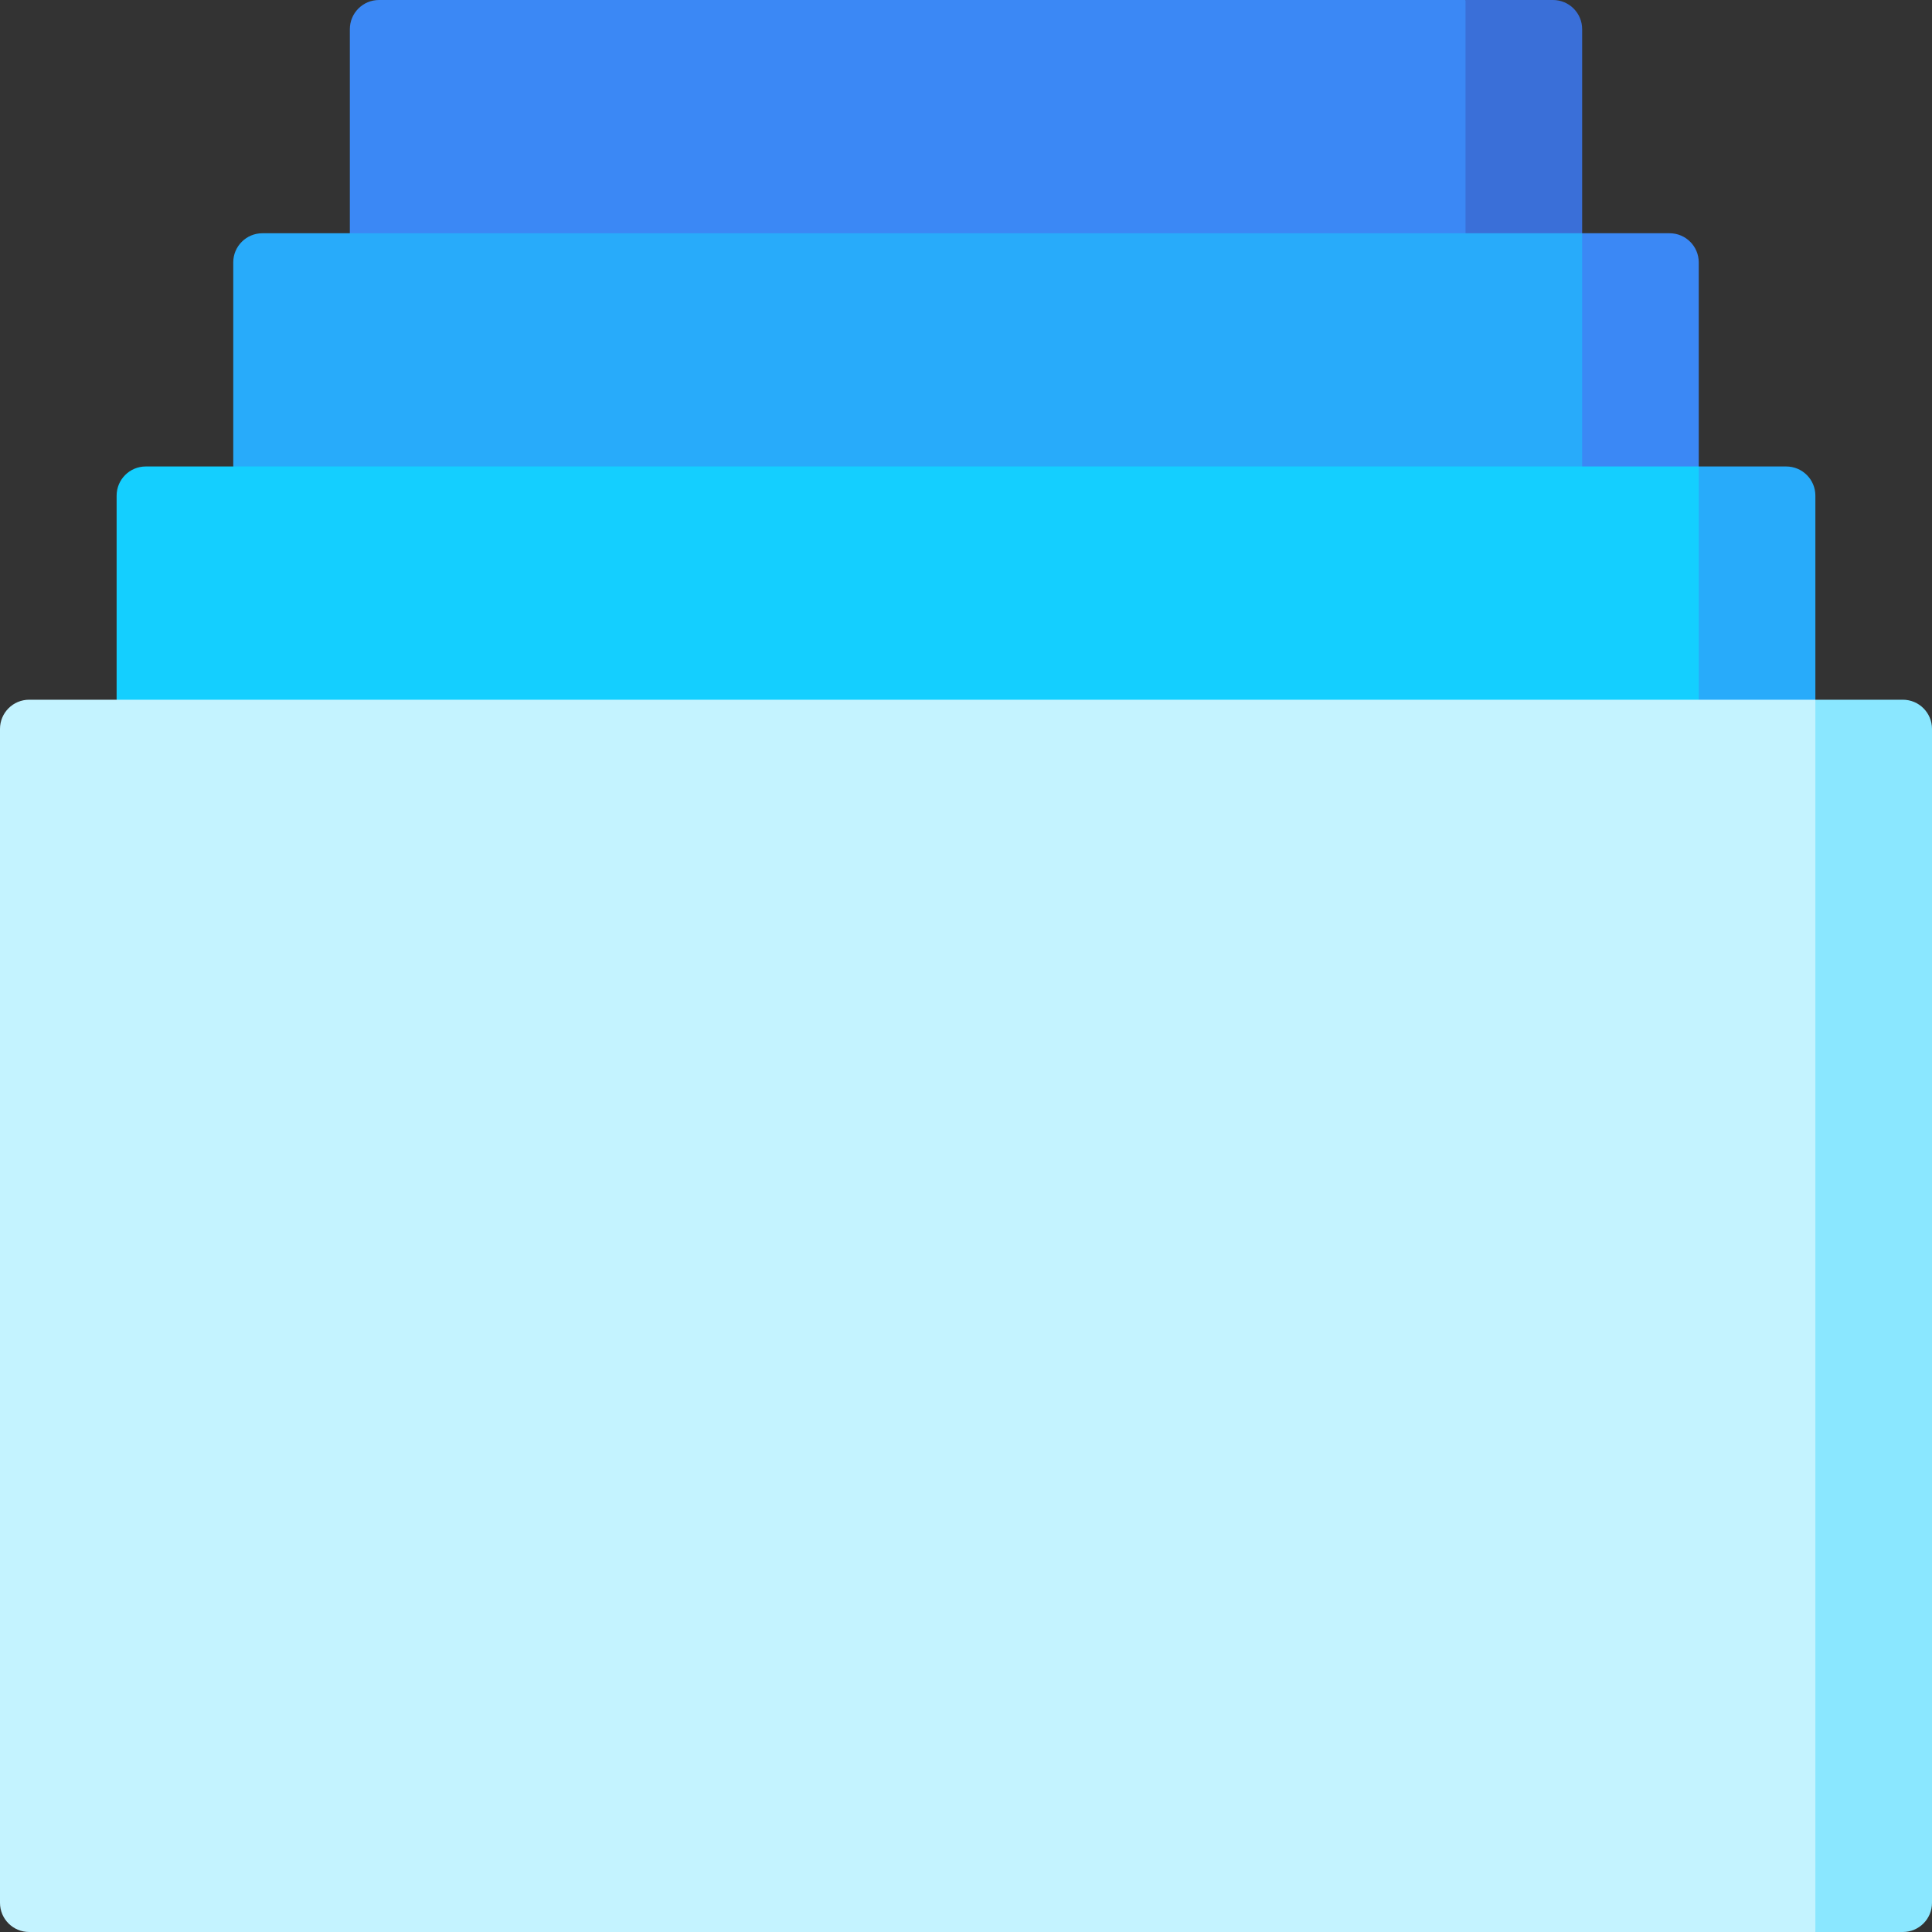<svg width="74" height="74" viewBox="0 0 74 74" fill="none" xmlns="http://www.w3.org/2000/svg">
<rect x="0" y="0" width="74" height="74" fill="#333333" stroke="none"/>
<path d="M56.133 0L42.732 22.334H60.6V1.117C60.6 0.5 60.1 0 59.483 0H56.133Z" fill="#3A6FD8"/>
<path d="M13.4 1.117V22.334H56.133V0H14.517C13.9 0 13.4 0.5 13.4 1.117Z" fill="#3B88F5"/>
<path d="M60.6 8.934L47.199 29.034H65.066V10.05C65.066 9.434 64.566 8.934 63.95 8.934H60.6Z" fill="#3B88F5"/>
<path d="M8.934 10.05V29.034H60.6V8.934H10.05C9.434 8.934 8.934 9.434 8.934 10.05Z" fill="#28ABFA"/>
<path d="M65.066 17.867L51.666 35.734H69.533V18.984C69.533 18.367 69.033 17.867 68.416 17.867H65.066Z" fill="#28ABFA"/>
<path d="M4.467 18.984V35.734H65.066V17.867H5.583C4.967 17.867 4.467 18.367 4.467 18.984Z" fill="#14CFFF"/>
<path d="M69.533 26.801L56.877 50.4L69.533 74H72.883C73.5 74 74 73.5 74 72.883V27.918C74 27.301 73.5 26.801 72.883 26.801H69.533Z" fill="#8AE7FF"/>
<path d="M0 27.918V72.883C0 73.5 0.5 74 1.117 74H69.533V26.801H1.117C0.5 26.801 0 27.301 0 27.918Z" fill="#C4F3FF"/>
</svg>
